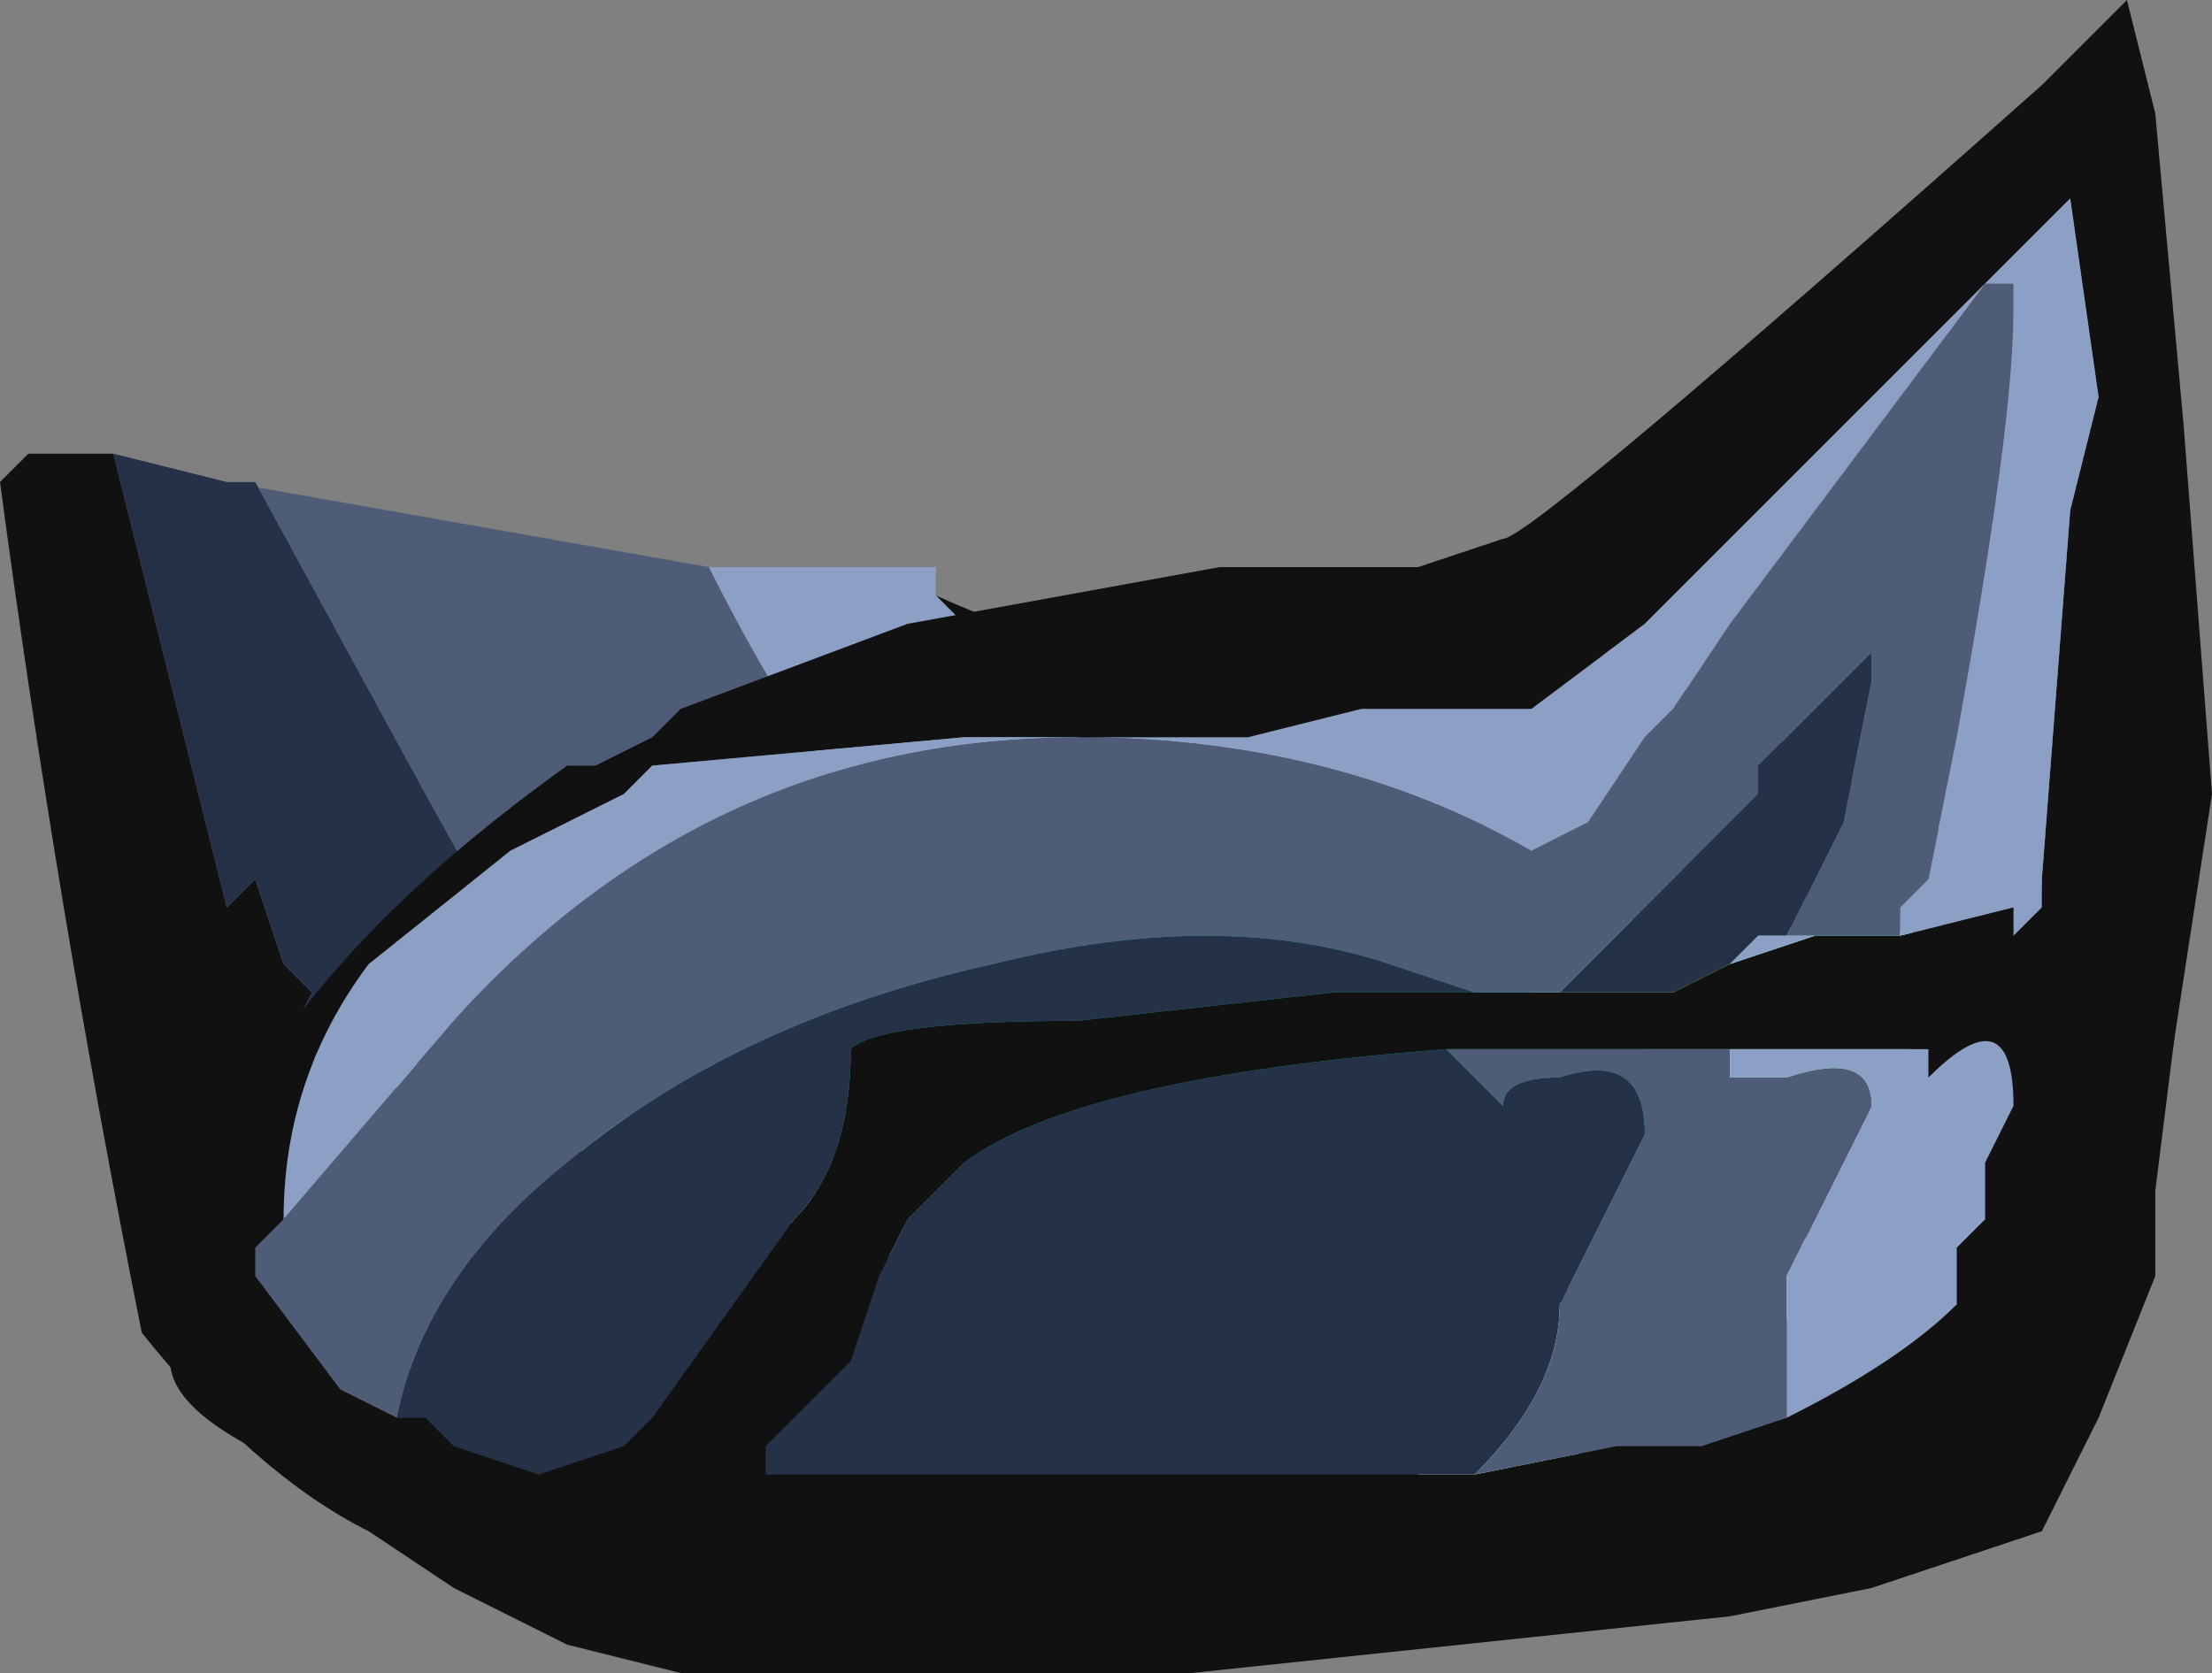 <?xml version="1.0" encoding="UTF-8" standalone="no"?>
<svg xmlns:ffdec="https://www.free-decompiler.com/flash" xmlns:xlink="http://www.w3.org/1999/xlink" ffdec:objectType="frame" height="20.65px" width="27.3px" xmlns="http://www.w3.org/2000/svg">
  <rect width="100%" height="100%" fill="#808080" stroke="none"/>
  <g transform="matrix(1.0, 0.0, 0.0, 1.0, 13.3, 12.95)">
    <use ffdec:characterId="1391" height="2.95" transform="matrix(7.0, 0.0, 0.0, 7.0, -13.3, -12.95)" width="3.9" xlink:href="#shape0"/>
  </g>
  <defs>
    <g id="shape0" transform="matrix(1.0, 0.0, 0.0, 1.0, 1.9, 1.85)">
      <path d="M1.6 -0.2 L0.0 -0.55 -0.25 -0.8 Q0.3 -0.55 0.95 -0.7 L1.95 -0.15 1.9 0.25 1.9 0.4 1.8 0.65 1.7 0.85 1.4 0.95 1.15 1.0 0.2 1.1 -0.7 1.1 -0.9 1.05 -1.1 0.95 -1.25 0.85 Q-1.45 0.75 -1.65 0.5 -1.8 -0.25 -1.9 -1.0 L-1.85 -1.05 -1.7 -1.05 -1.5 -0.25 -1.45 -0.3 -1.4 -0.15 -1.35 -0.1 -1.4 0.0 0.5 0.65 1.3 0.15 1.4 0.1 1.6 -0.2 M0.75 0.8 L1.6 0.25 0.65 0.5 0.65 0.65 0.6 0.75 0.75 0.8" fill="#111111" fill-rule="evenodd" stroke="none"/>
      <path d="M0.75 0.8 L0.6 0.75 0.75 0.8 M0.65 0.65 L0.65 0.5 0.65 0.65" fill="#c7d7a8" fill-rule="evenodd" stroke="none"/>
      <path d="M1.6 0.25 L1.4 0.3 0.8 0.65 0.75 0.8 0.6 0.75 0.65 0.65 0.65 0.5 1.6 0.25" fill="#dafedd" fill-rule="evenodd" stroke="none"/>
      <path d="M-0.85 -0.1 L-0.75 -0.2 -0.85 -0.1 M0.5 -0.25 L1.6 -0.2 1.4 0.1 1.3 0.15 0.5 -0.25 M1.6 0.25 L0.75 0.8 0.8 0.65 1.4 0.3 1.6 0.25 M0.5 0.65 L-1.4 0.0 -0.95 0.05 0.5 0.65" fill="#7efab7" fill-rule="evenodd" stroke="none"/>
      <path d="M-0.9 0.0 L-0.85 -0.1 -0.75 -0.2 0.5 -0.25 1.3 0.15 0.5 0.65 -0.95 0.05 -0.9 0.0 M1.4 0.3 L0.8 0.65 1.4 0.3" fill="#00ae7a" fill-rule="evenodd" stroke="none"/>
      <path d="M-0.65 -0.85 Q-0.35 -0.25 -0.1 -0.25 L0.0 -0.55 1.6 -0.2 0.5 -0.25 -0.75 -0.2 -0.85 -0.1 -0.9 0.0 -1.15 -0.45 -1.45 -1.0 -1.5 -1.0 -0.65 -0.85" fill="#4e5c78" fill-rule="evenodd" stroke="none"/>
      <path d="M-1.5 -1.0 L-1.45 -1.0 -1.15 -0.45 -0.9 0.0 -0.95 0.05 -1.4 0.0 -1.35 -0.1 -1.4 -0.15 -1.45 -0.3 -1.5 -0.25 -1.7 -1.05 -1.5 -1.0" fill="#253147" fill-rule="evenodd" stroke="none"/>
      <path d="M0.0 -0.55 L-0.1 -0.25 Q-0.35 -0.25 -0.65 -0.85 L-0.25 -0.85 -0.25 -0.8 0.0 -0.55" fill="#8c9fc4" fill-rule="evenodd" stroke="none"/>
      <path d="M0.75 -0.9 Q0.8 -0.9 1.7 -1.7 L1.85 -1.85 1.9 -1.65 1.95 -1.1 2.0 -0.45 1.9 0.2 Q1.8 0.65 1.7 0.75 1.65 0.8 1.6 0.85 L1.35 0.95 1.3 0.9 1.2 0.95 0.15 1.0 -0.85 0.95 -1.15 0.9 -1.35 0.75 Q-1.6 0.65 -1.6 0.55 -1.6 0.0 -0.9 -0.5 L-0.85 -0.5 -0.75 -0.55 -0.7 -0.6 -0.3 -0.75 0.25 -0.85 0.5 -0.85 Q0.55 -0.85 0.6 -0.85 L0.75 -0.9 M1.6 -1.35 L1.0 -0.75 0.8 -0.6 0.5 -0.6 0.3 -0.55 -0.2 -0.55 -0.75 -0.5 -0.8 -0.45 -1.0 -0.35 -1.25 -0.15 Q-1.4 0.05 -1.4 0.3 L-1.45 0.35 -1.45 0.4 -1.3 0.6 -1.2 0.65 -1.15 0.65 -1.1 0.7 -0.95 0.75 -0.8 0.7 -0.75 0.65 -0.5 0.3 Q-0.4 0.2 -0.4 0.0 -0.35 -0.05 0.0 -0.05 L0.45 -0.1 0.7 -0.1 0.85 -0.1 1.05 -0.1 1.15 -0.15 1.3 -0.2 1.35 -0.2 1.45 -0.2 1.65 -0.25 1.65 -0.2 1.7 -0.25 1.7 -0.3 1.75 -0.95 1.8 -1.15 1.75 -1.5 1.6 -1.35 M1.25 0.65 Q1.45 0.55 1.55 0.45 L1.55 0.35 1.6 0.3 1.6 0.2 1.65 0.1 Q1.65 -0.1 1.5 0.05 L1.5 0.0 1.15 0.0 0.65 0.0 Q0.0 0.05 -0.2 0.2 L-0.3 0.3 -0.35 0.4 -0.4 0.55 -0.55 0.7 -0.55 0.75 -0.6 0.75 Q-0.2 0.75 0.15 0.75 L0.7 0.75 0.95 0.7 1.1 0.7 1.25 0.65" fill="#111111" fill-rule="evenodd" stroke="none"/>
      <path d="M1.15 -0.15 L1.05 -0.1 0.85 -0.1 1.2 -0.45 1.2 -0.5 1.4 -0.7 1.4 -0.65 1.35 -0.4 1.25 -0.2 1.2 -0.2 1.15 -0.15 M0.7 -0.1 L0.45 -0.1 0.0 -0.05 Q-0.35 -0.05 -0.4 0.0 -0.4 0.2 -0.5 0.3 L-0.75 0.65 -0.8 0.7 -0.95 0.75 -1.1 0.7 -1.15 0.65 -1.2 0.65 Q-1.15 0.4 -0.9 0.2 -0.6 -0.05 -0.15 -0.15 0.25 -0.25 0.55 -0.15 L0.7 -0.1 M0.7 0.75 L0.15 0.75 Q-0.2 0.75 -0.6 0.75 L-0.55 0.75 -0.55 0.7 -0.4 0.55 -0.35 0.4 -0.3 0.3 -0.2 0.2 Q0.0 0.05 0.65 0.0 L0.75 0.1 Q0.75 0.05 0.85 0.05 1.0 0.0 1.0 0.15 L0.85 0.45 Q0.85 0.6 0.7 0.75" fill="#253147" fill-rule="evenodd" stroke="none"/>
      <path d="M1.45 -0.2 L1.35 -0.2 1.25 -0.2 1.35 -0.4 1.4 -0.65 1.4 -0.7 1.2 -0.5 1.2 -0.45 0.85 -0.1 0.7 -0.1 0.55 -0.15 Q0.25 -0.25 -0.15 -0.15 -0.6 -0.05 -0.9 0.2 -1.15 0.4 -1.2 0.65 L-1.3 0.6 -1.45 0.4 -1.45 0.35 -1.4 0.3 -1.1 -0.05 Q-0.65 -0.55 0.0 -0.55 0.45 -0.55 0.8 -0.35 L0.9 -0.4 1.0 -0.55 1.05 -0.6 1.15 -0.75 1.6 -1.35 1.65 -1.35 1.65 -1.3 Q1.65 -1.1 1.55 -0.55 L1.5 -0.3 1.45 -0.25 1.45 -0.2 M1.25 0.65 L1.1 0.7 0.95 0.7 0.7 0.75 Q0.85 0.6 0.85 0.45 L1.0 0.15 Q1.0 0.0 0.85 0.05 0.75 0.05 0.75 0.1 L0.65 0.0 1.15 0.0 1.15 0.05 1.25 0.05 Q1.4 0.0 1.4 0.1 L1.25 0.4 1.25 0.65" fill="#4e5c78" fill-rule="evenodd" stroke="none"/>
      <path d="M-1.4 0.3 Q-1.4 0.05 -1.25 -0.15 L-1.0 -0.35 -0.8 -0.45 -0.75 -0.5 -0.2 -0.55 0.3 -0.55 0.5 -0.6 0.8 -0.6 1.0 -0.75 1.6 -1.35 1.75 -1.5 1.8 -1.15 1.75 -0.95 1.7 -0.3 1.7 -0.25 1.65 -0.2 1.65 -0.25 1.45 -0.2 1.45 -0.25 1.5 -0.3 1.55 -0.55 Q1.65 -1.1 1.65 -1.3 L1.65 -1.35 1.6 -1.35 1.15 -0.75 1.05 -0.6 1.0 -0.55 0.9 -0.4 0.8 -0.35 Q0.45 -0.55 0.0 -0.55 -0.65 -0.55 -1.1 -0.05 L-1.4 0.3 M1.35 -0.2 L1.3 -0.2 1.15 -0.15 1.2 -0.2 1.25 -0.2 1.35 -0.2 M1.15 0.0 L1.5 0.0 1.5 0.05 Q1.65 -0.1 1.65 0.1 L1.6 0.2 1.6 0.3 1.55 0.35 1.55 0.45 Q1.45 0.55 1.25 0.65 L1.25 0.4 1.4 0.1 Q1.4 0.0 1.25 0.05 L1.15 0.05 1.15 0.0" fill="#8c9fc4" fill-rule="evenodd" stroke="none"/>
    </g>
  </defs>
</svg>
